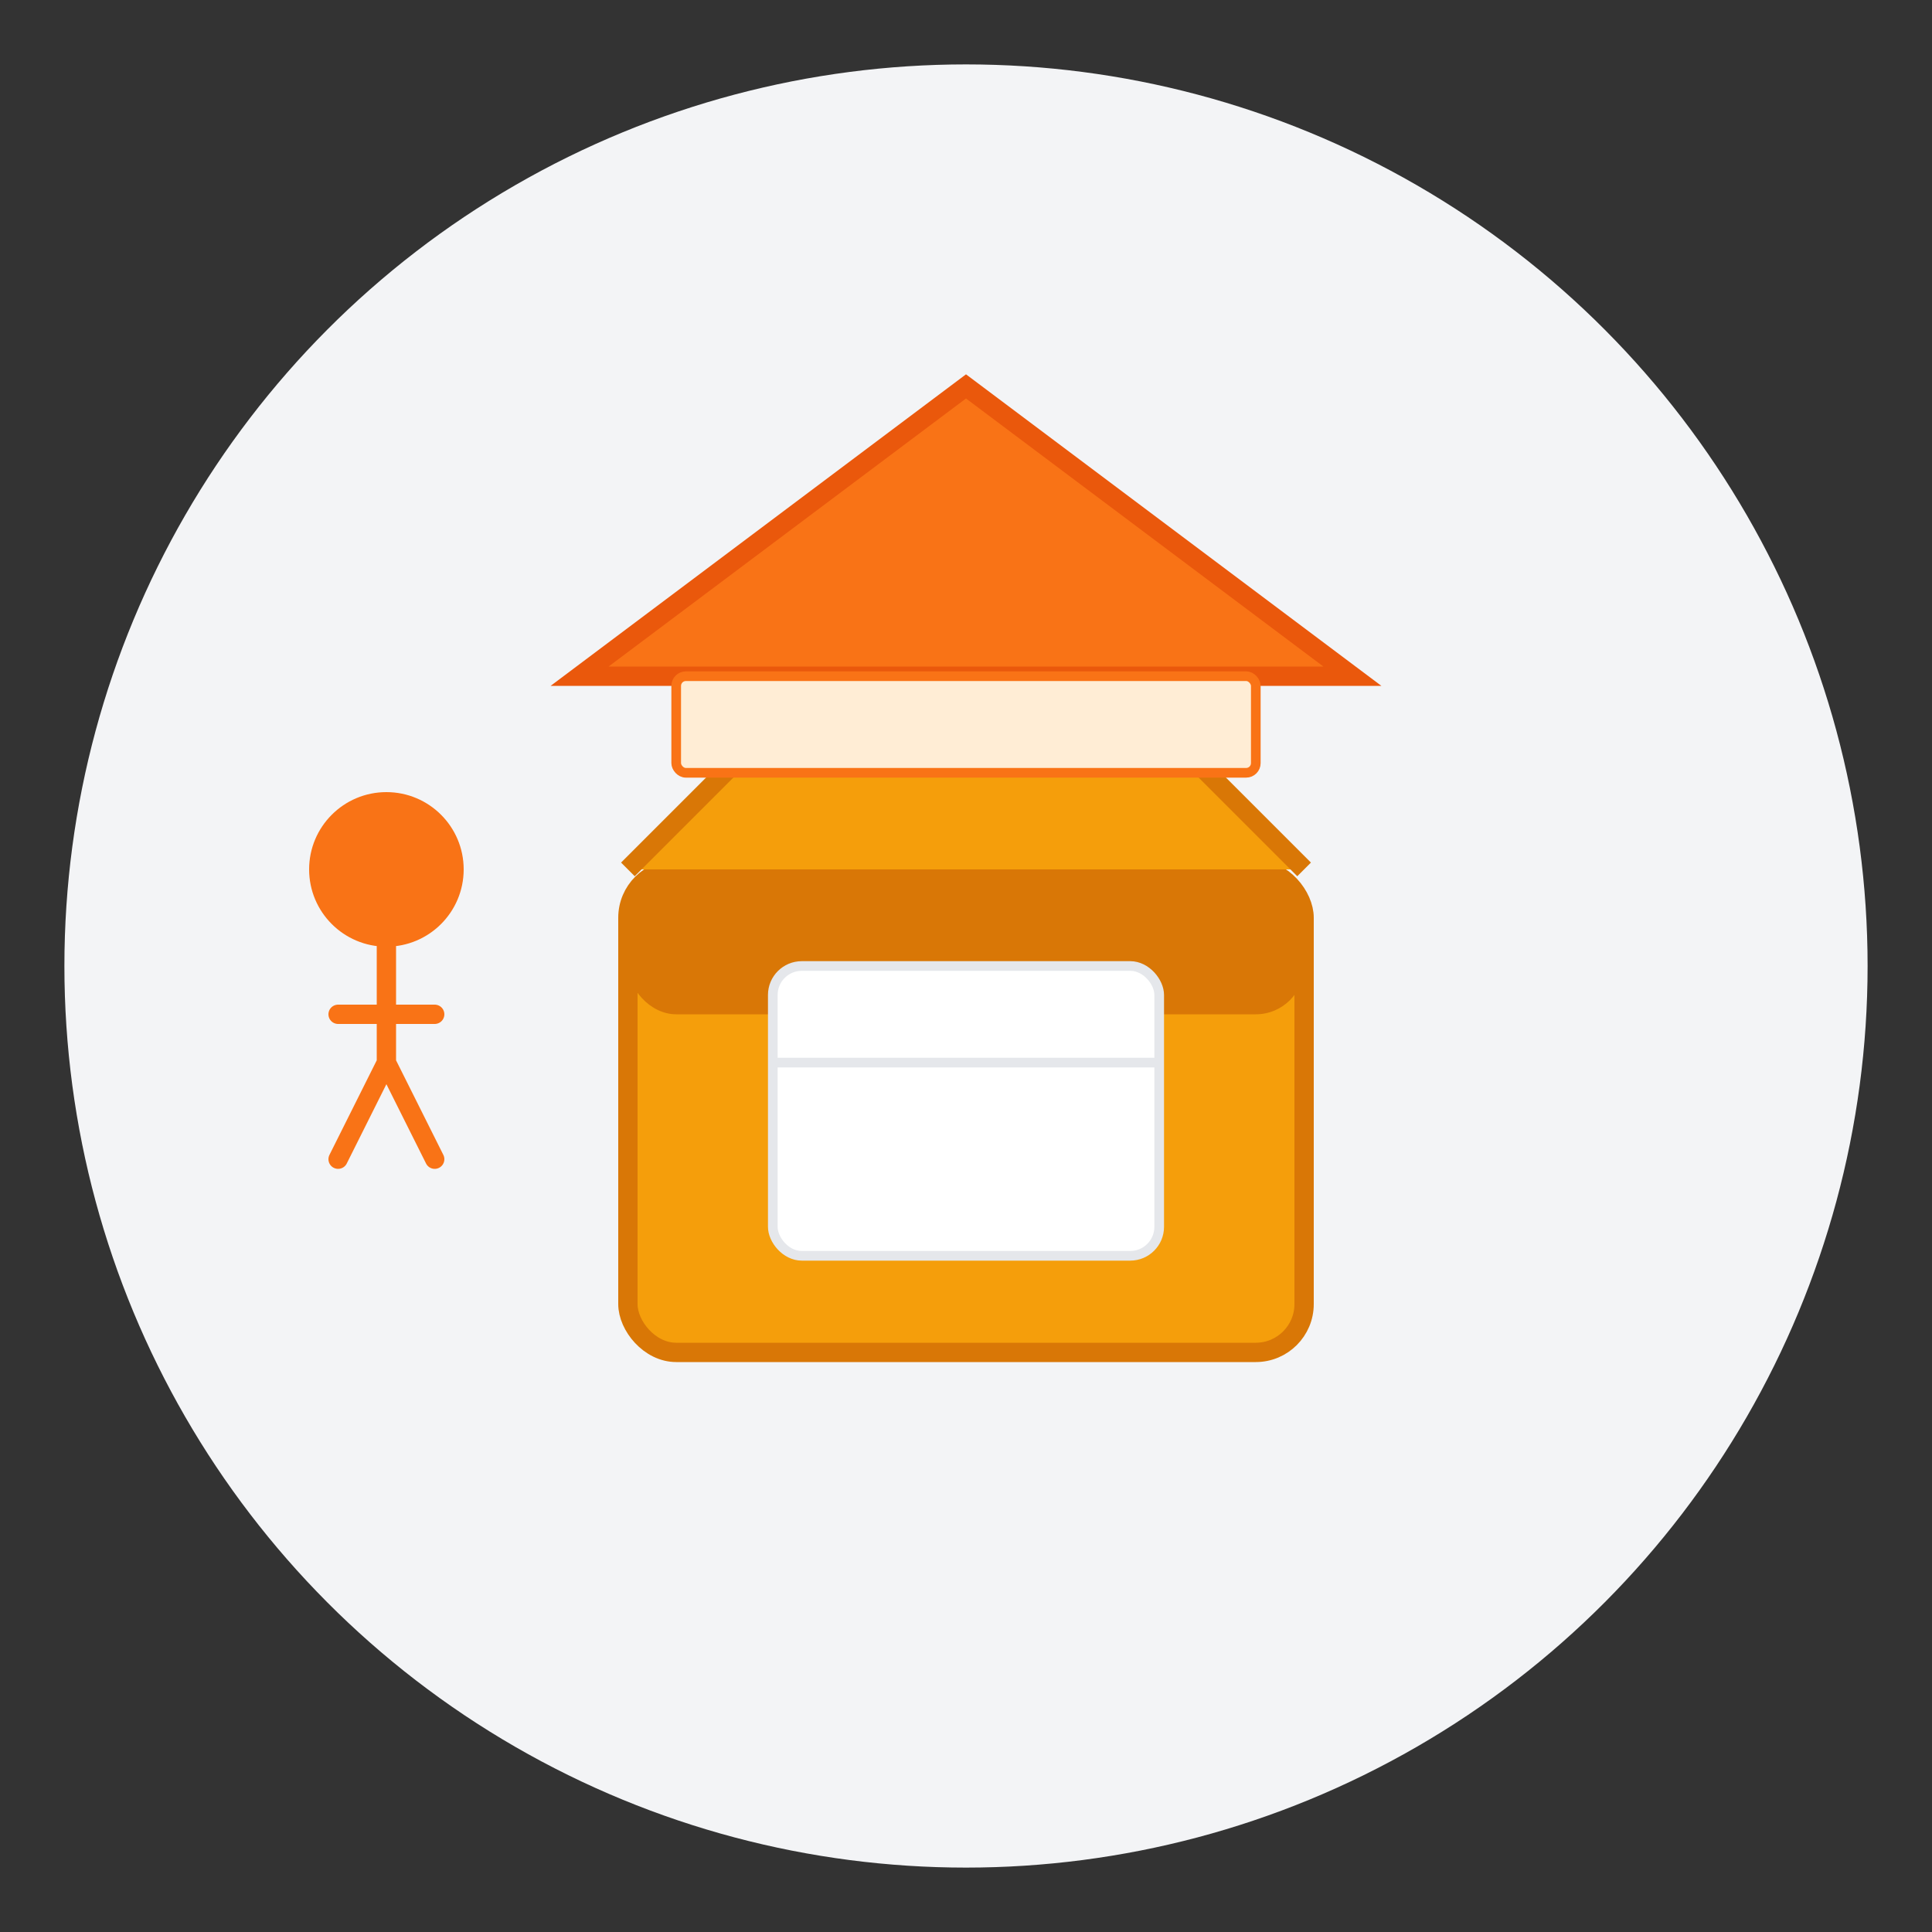 <?xml version="1.0" encoding="UTF-8"?>
<svg width="600" height="600" viewBox="0 0 600 600" xmlns="http://www.w3.org/2000/svg">
  <rect x="0" y="0" width="600" height="600" fill="#333333" stroke="none"/>
  <!-- Background circle -->
  <circle cx="300" cy="300" r="280" fill="#f3f4f6" />
  
  <!-- Delivery box -->
  <rect x="195" y="270" width="210" height="150" rx="15" fill="#f59e0b" stroke="#d97706" stroke-width="6" />
  <rect x="195" y="270" width="210" height="45" rx="15" fill="#d97706" />
  
  <!-- Box lid flaps -->
  <path d="M195,270 L240,225 L360,225 L405,270" fill="#f59e0b" stroke="#d97706" stroke-width="6" />
  
  <!-- Food container inside -->
  <rect x="240" y="300" width="120" height="90" rx="9" fill="white" stroke="#e5e7eb" stroke-width="3" />
  <path d="M240,330 L360,330" stroke="#e5e7eb" stroke-width="3" />
  
  <!-- House roof -->
  <polygon points="180,210 300,120 420,210" fill="#f97316" stroke="#ea580c" stroke-width="6" />
  
  <!-- House front -->
  <rect x="210" y="210" width="180" height="30" rx="3" fill="#ffedd5" stroke="#f97316" stroke-width="3" />
  
  <!-- Delivery person silhouette -->
  <circle cx="120" cy="270" r="24" fill="#f97316" />
  <path d="M120,294 L120,330 M105,315 L135,315 M120,330 L105,360 M120,330 L135,360" stroke="#f97316" stroke-width="6" stroke-linecap="round" />
</svg>
